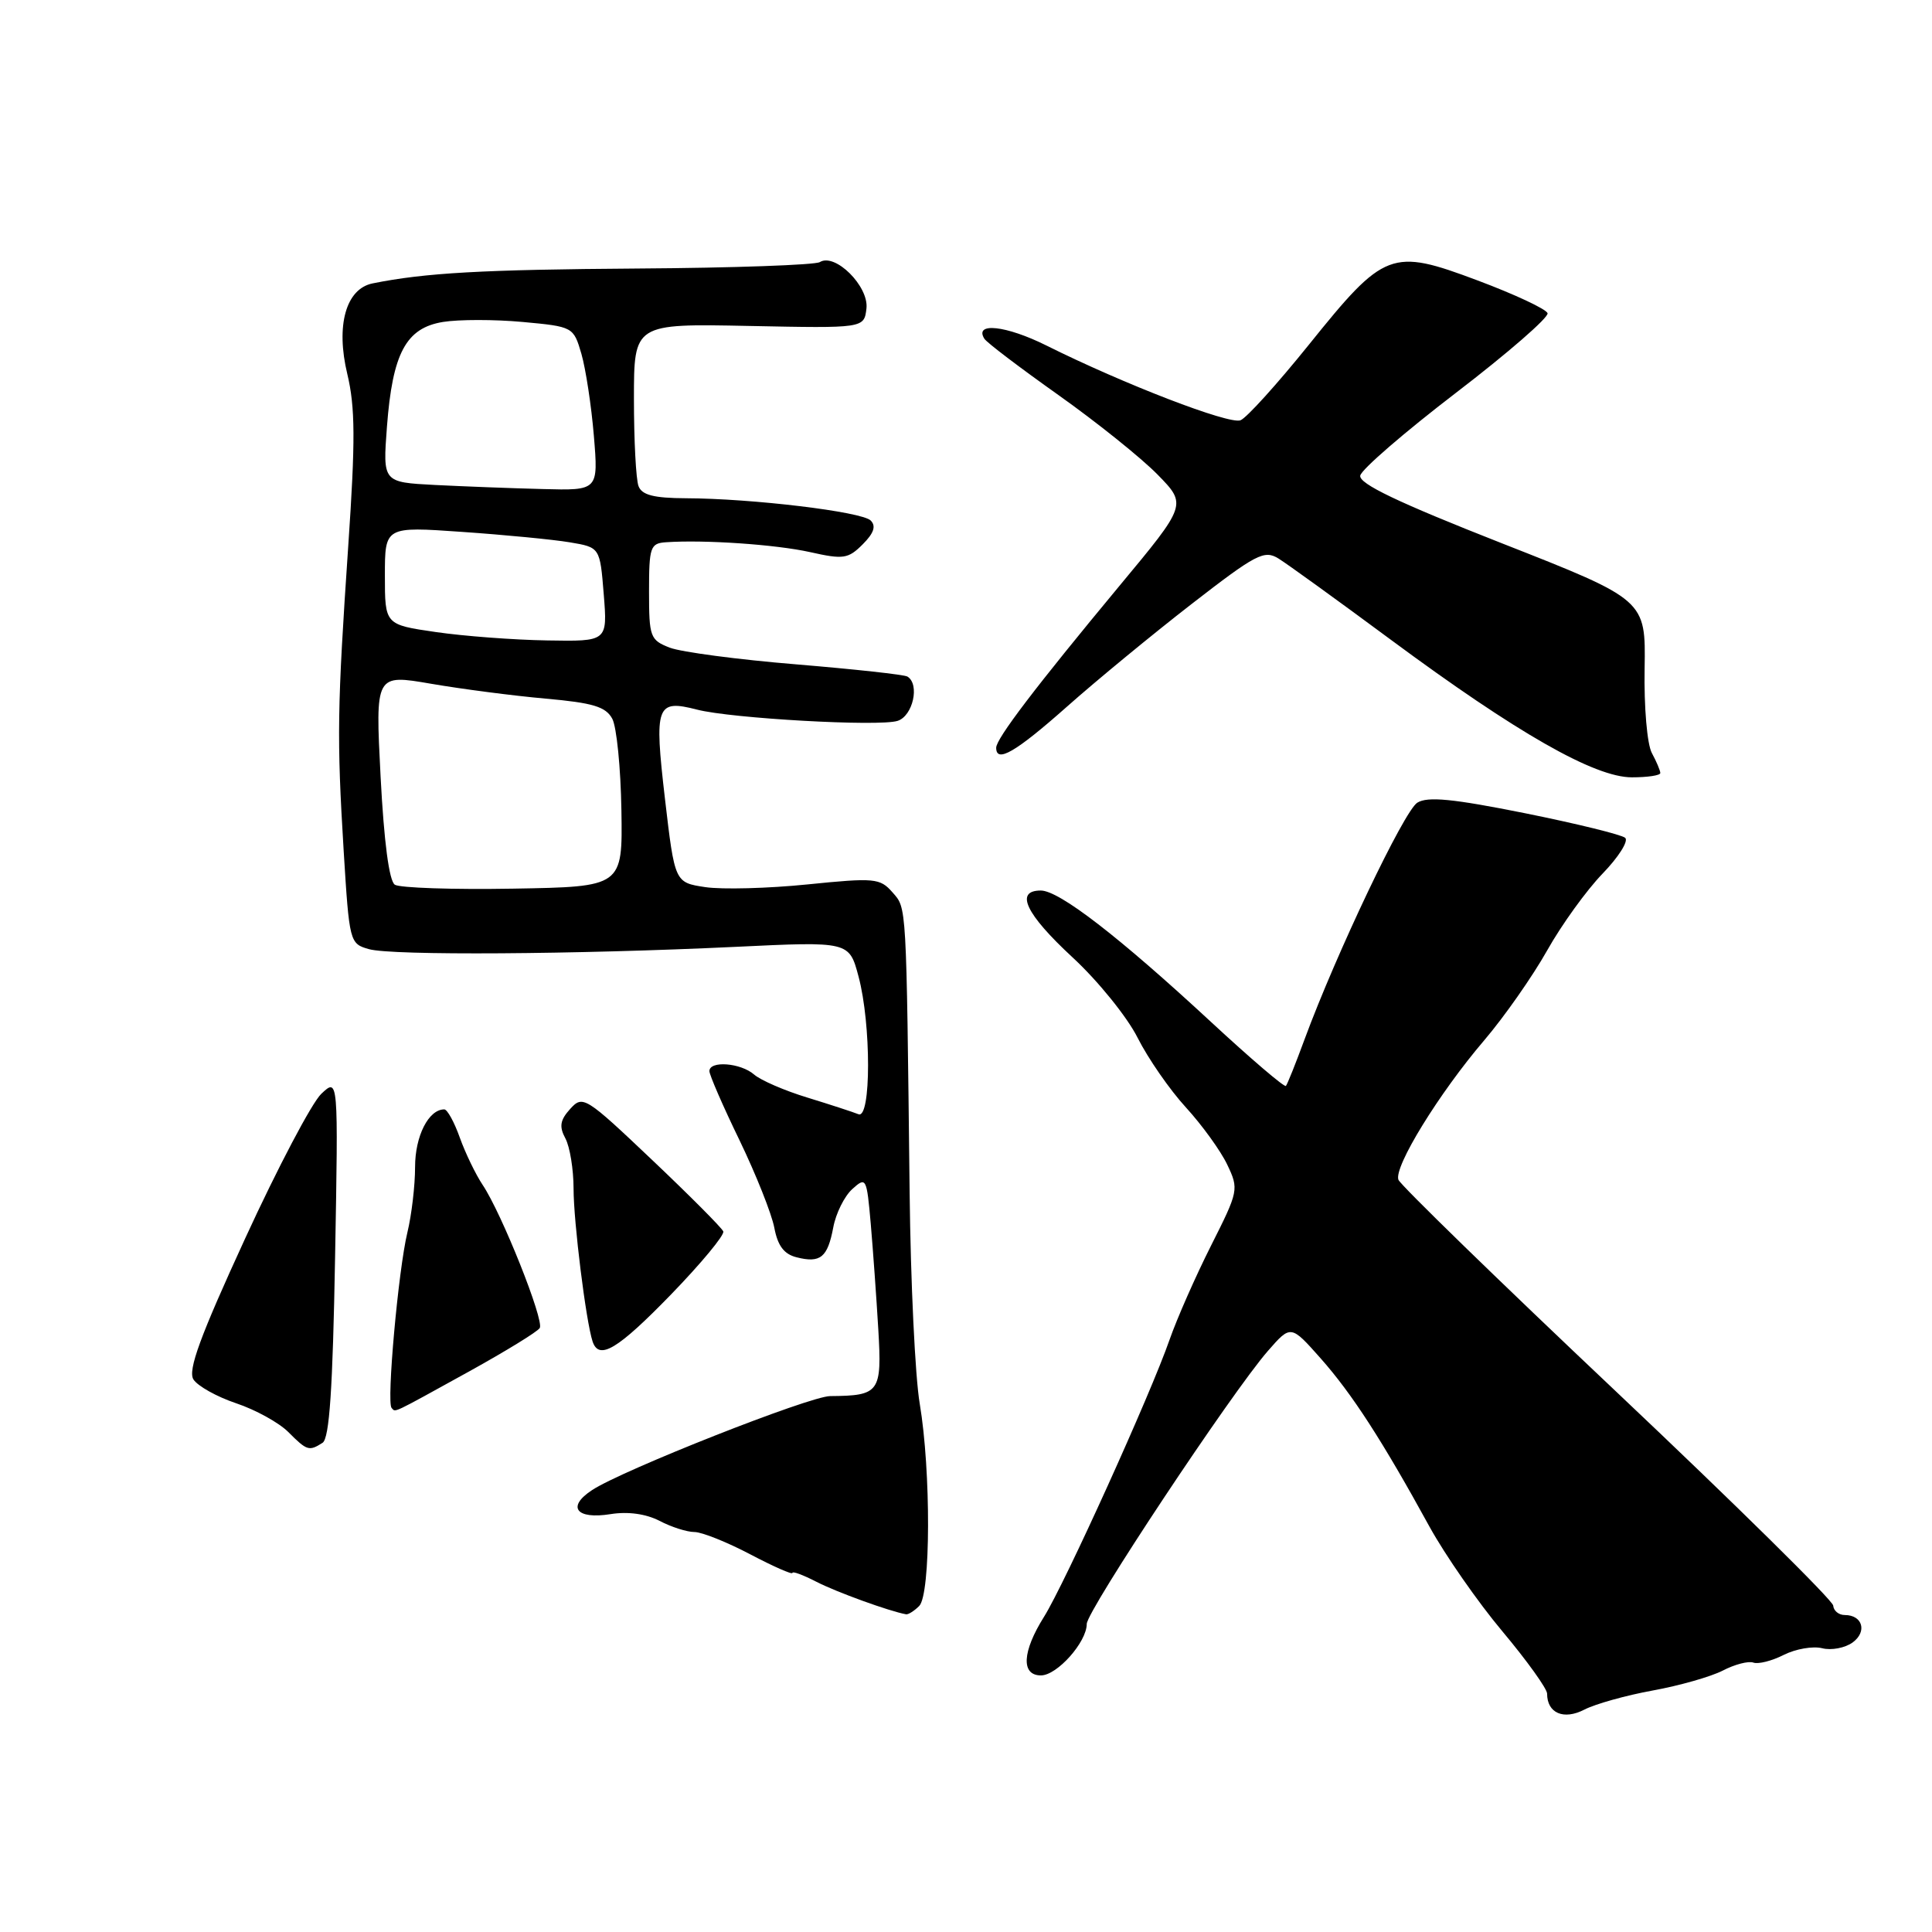 <?xml version="1.0" encoding="UTF-8" standalone="no"?>
<!DOCTYPE svg PUBLIC "-//W3C//DTD SVG 1.1//EN" "http://www.w3.org/Graphics/SVG/1.1/DTD/svg11.dtd" >
<svg xmlns="http://www.w3.org/2000/svg" xmlns:xlink="http://www.w3.org/1999/xlink" version="1.1" viewBox="0 0 256 256">
 <g >
 <path fill="currentColor"
d=" M 219.00 224.00 C 222.53 223.36 226.70 222.17 228.28 221.36 C 229.85 220.54 231.67 220.07 232.32 220.30 C 232.97 220.54 234.79 220.08 236.36 219.28 C 237.93 218.49 240.22 218.09 241.45 218.40 C 242.67 218.71 244.49 218.36 245.49 217.63 C 247.44 216.20 246.80 214.00 244.44 214.00 C 243.65 214.00 242.96 213.44 242.91 212.75 C 242.86 212.06 229.99 199.37 214.30 184.54 C 198.61 169.72 185.56 157.02 185.30 156.33 C 184.65 154.65 190.68 144.85 196.68 137.83 C 199.33 134.72 203.07 129.38 205.00 125.95 C 206.92 122.53 210.23 117.95 212.35 115.76 C 214.46 113.58 215.81 111.45 215.35 111.02 C 214.88 110.60 208.89 109.13 202.04 107.75 C 192.52 105.84 189.16 105.51 187.80 106.36 C 186.05 107.45 177.08 126.29 172.86 137.72 C 171.69 140.90 170.58 143.68 170.39 143.89 C 170.20 144.11 165.73 140.29 160.44 135.39 C 148.26 124.11 140.35 118.00 137.91 118.00 C 134.43 118.00 135.91 121.11 142.10 126.84 C 145.46 129.94 149.34 134.73 150.73 137.49 C 152.12 140.25 155.00 144.41 157.14 146.74 C 159.27 149.07 161.74 152.48 162.61 154.31 C 164.17 157.58 164.12 157.81 160.46 165.07 C 158.40 169.16 155.94 174.75 154.98 177.50 C 152.48 184.71 141.09 209.84 138.34 214.23 C 135.44 218.85 135.27 222.00 137.93 222.00 C 140.07 222.00 144.00 217.59 144.00 215.18 C 144.00 213.45 163.21 184.50 168.00 179.01 C 171.04 175.53 171.04 175.53 175.01 180.01 C 179.16 184.70 183.14 190.85 189.42 202.30 C 191.48 206.04 195.82 212.29 199.08 216.17 C 202.34 220.06 205.00 223.77 205.00 224.42 C 205.00 227.01 207.20 227.95 209.94 226.53 C 211.40 225.78 215.47 224.64 219.00 224.00 Z  M 121.80 212.80 C 123.33 211.27 123.37 194.92 121.87 186.00 C 121.26 182.43 120.66 169.82 120.53 158.00 C 120.09 119.32 120.15 120.40 118.25 118.23 C 116.61 116.36 115.89 116.29 107.00 117.19 C 101.78 117.72 95.69 117.88 93.46 117.55 C 89.41 116.94 89.41 116.94 88.11 105.84 C 86.67 93.45 86.96 92.64 92.37 94.03 C 96.90 95.20 116.49 96.30 118.93 95.52 C 120.96 94.88 121.91 90.68 120.24 89.65 C 119.83 89.39 113.19 88.67 105.49 88.03 C 97.80 87.40 90.26 86.40 88.75 85.82 C 86.15 84.81 86.00 84.41 86.00 78.38 C 86.00 72.48 86.17 71.99 88.25 71.85 C 93.35 71.50 102.81 72.15 107.35 73.16 C 111.75 74.15 112.39 74.05 114.31 72.13 C 115.79 70.65 116.11 69.71 115.37 68.97 C 114.20 67.80 99.65 66.05 90.86 66.02 C 86.65 66.00 85.06 65.60 84.61 64.42 C 84.27 63.55 84.00 58.35 84.00 52.86 C 84.00 42.88 84.00 42.88 99.25 43.19 C 114.50 43.50 114.50 43.50 114.81 40.87 C 115.14 37.94 110.66 33.47 108.63 34.73 C 108.01 35.11 97.15 35.50 84.50 35.58 C 63.93 35.72 56.31 36.15 49.38 37.55 C 45.84 38.26 44.47 43.13 46.02 49.56 C 47.07 53.96 47.10 58.34 46.15 72.26 C 44.68 93.92 44.62 97.66 45.54 112.77 C 46.29 124.86 46.33 125.05 48.90 125.77 C 51.96 126.63 76.24 126.47 97.51 125.46 C 112.52 124.74 112.52 124.74 113.76 129.39 C 115.45 135.70 115.44 148.35 113.75 147.64 C 113.06 147.36 110.03 146.37 107.00 145.44 C 103.97 144.52 100.79 143.14 99.92 142.38 C 98.14 140.83 94.00 140.51 94.00 141.93 C 94.00 142.43 95.79 146.56 97.99 151.09 C 100.18 155.63 102.25 160.84 102.60 162.68 C 103.05 165.07 103.89 166.19 105.56 166.60 C 108.71 167.40 109.66 166.62 110.41 162.65 C 110.75 160.79 111.89 158.50 112.93 157.56 C 114.77 155.90 114.84 156.04 115.38 162.17 C 115.68 165.65 116.13 171.94 116.38 176.16 C 116.87 184.51 116.56 184.94 110.00 184.99 C 107.27 185.01 82.51 194.78 78.46 197.44 C 75.05 199.67 76.35 201.36 80.90 200.63 C 83.21 200.26 85.58 200.59 87.39 201.52 C 88.95 202.34 91.03 203.00 92.01 203.00 C 92.99 203.00 96.32 204.33 99.40 205.95 C 102.48 207.57 105.00 208.68 105.00 208.42 C 105.00 208.16 106.42 208.69 108.17 209.59 C 110.78 210.94 117.86 213.51 120.05 213.90 C 120.35 213.96 121.14 213.46 121.80 212.80 Z  M 42.74 191.18 C 43.65 190.60 44.09 184.05 44.40 166.60 C 44.83 142.81 44.83 142.81 42.58 144.93 C 41.34 146.09 36.79 154.73 32.48 164.11 C 26.51 177.09 24.87 181.57 25.63 182.78 C 26.19 183.66 28.73 185.08 31.29 185.94 C 33.86 186.80 36.96 188.51 38.20 189.75 C 40.68 192.24 40.95 192.32 42.74 191.18 Z  M 62.24 181.68 C 67.04 179.02 71.22 176.46 71.52 175.97 C 72.14 174.97 66.47 160.75 63.95 157.00 C 63.03 155.62 61.67 152.81 60.93 150.75 C 60.20 148.69 59.27 147.00 58.87 147.00 C 56.79 147.00 55.00 150.53 55.00 154.63 C 55.00 157.10 54.54 161.00 53.98 163.31 C 52.78 168.27 51.20 185.87 51.89 186.56 C 52.47 187.14 51.58 187.56 62.24 181.68 Z  M 88.92 171.52 C 92.91 167.40 96.02 163.65 95.84 163.17 C 95.65 162.70 91.40 158.43 86.39 153.68 C 77.56 145.30 77.22 145.10 75.56 146.93 C 74.21 148.42 74.07 149.27 74.92 150.85 C 75.51 151.96 76.00 154.95 76.00 157.49 C 76.00 161.89 77.64 175.08 78.52 177.75 C 79.37 180.30 81.84 178.81 88.92 171.52 Z  M 220.00 102.43 C 220.00 102.12 219.50 100.93 218.88 99.78 C 218.25 98.61 217.83 93.70 217.92 88.58 C 218.07 79.48 218.07 79.48 199.01 71.99 C 185.25 66.58 180.03 64.09 180.24 63.02 C 180.39 62.21 186.12 57.26 192.96 52.02 C 199.80 46.78 205.24 42.05 205.06 41.50 C 204.87 40.95 200.70 39.00 195.79 37.16 C 184.35 32.87 183.46 33.21 173.43 45.68 C 169.25 50.87 165.18 55.38 164.37 55.69 C 162.86 56.27 148.94 50.91 138.65 45.78 C 133.31 43.12 129.05 42.66 130.43 44.88 C 130.73 45.38 135.15 48.73 140.24 52.34 C 145.34 55.96 151.25 60.70 153.39 62.89 C 157.28 66.87 157.28 66.87 148.29 77.68 C 137.21 91.03 132.00 97.87 132.00 99.08 C 132.00 101.16 134.57 99.67 141.35 93.66 C 145.28 90.17 152.74 84.03 157.91 80.02 C 166.45 73.40 167.52 72.84 169.41 74.01 C 170.56 74.72 177.27 79.57 184.32 84.79 C 201.01 97.14 211.28 103.00 216.23 103.00 C 218.30 103.00 220.00 102.75 220.00 102.43 Z  M 52.32 117.23 C 51.56 116.74 50.88 111.53 50.43 102.90 C 49.73 89.33 49.73 89.33 57.11 90.60 C 61.18 91.30 68.00 92.19 72.29 92.57 C 78.58 93.13 80.27 93.64 81.13 95.24 C 81.71 96.32 82.25 101.78 82.34 107.36 C 82.50 117.50 82.50 117.50 68.00 117.75 C 60.02 117.89 52.97 117.65 52.32 117.23 Z  M 57.75 83.75 C 51.00 82.77 51.00 82.77 51.00 76.26 C 51.00 69.76 51.00 69.76 61.25 70.48 C 66.89 70.87 73.30 71.49 75.50 71.86 C 79.50 72.53 79.50 72.53 80.00 78.76 C 80.50 85.00 80.50 85.00 72.50 84.86 C 68.10 84.79 61.46 84.29 57.75 83.75 Z  M 57.61 64.26 C 50.72 63.90 50.72 63.90 51.27 56.57 C 52.01 46.79 53.79 43.46 58.70 42.66 C 60.79 42.32 65.53 42.32 69.24 42.66 C 75.95 43.28 75.99 43.31 77.04 46.89 C 77.61 48.88 78.36 53.76 78.69 57.75 C 79.29 65.00 79.29 65.00 71.89 64.80 C 67.83 64.70 61.40 64.45 57.61 64.26 Z "/>
</g>
</svg>